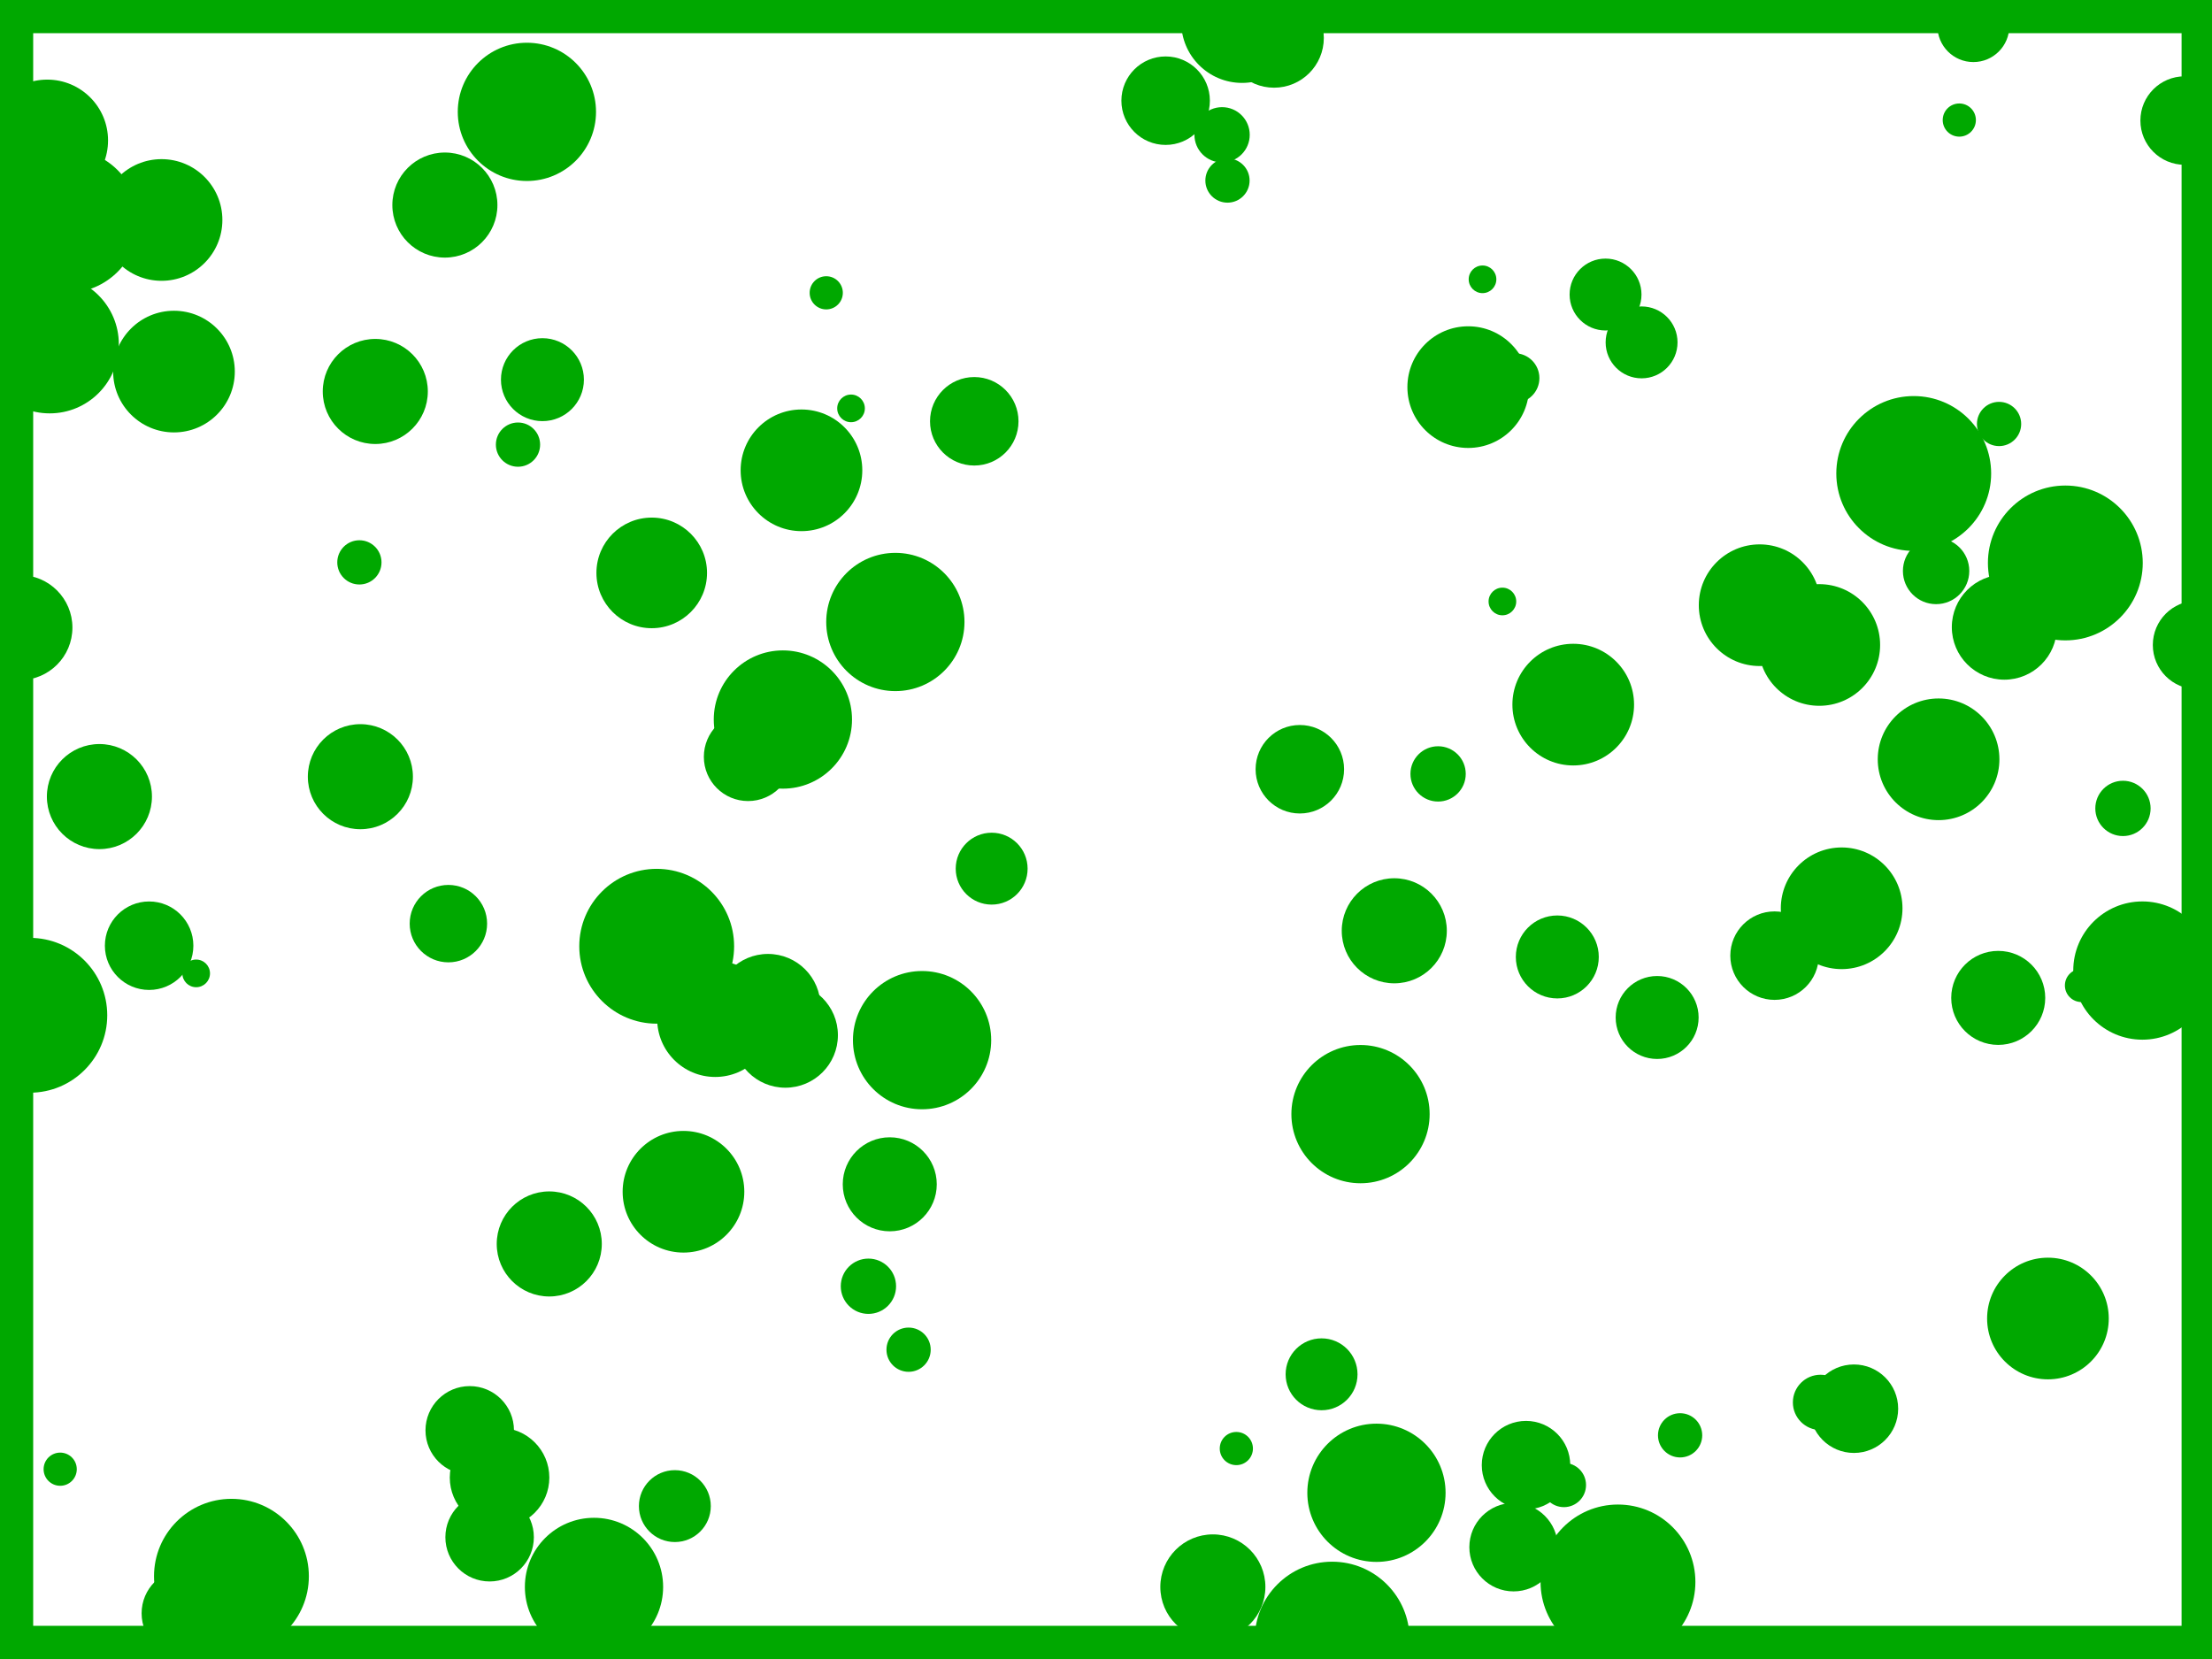 <?xml version="1.0" encoding="UTF-8" standalone="no"?>
<!-- Created with Inkscape (http://www.inkscape.org/) -->

<svg
   xmlns:dc="http://purl.org/dc/elements/1.1/"
   xmlns:cc="http://creativecommons.org/ns#"
   xmlns:rdf="http://www.w3.org/1999/02/22-rdf-syntax-ns#"
   xmlns:svg="http://www.w3.org/2000/svg"
   xmlns="http://www.w3.org/2000/svg"
   xmlns:sodipodi="http://sodipodi.sourceforge.net/DTD/sodipodi-0.dtd"
   xmlns:inkscape="http://www.inkscape.org/namespaces/inkscape"
   version="1.1"
   id="svg2"
   width="800"
   height="600"
   viewBox="0 0 800 600"
   sodipodi:docname="preset_nothing_mod4.svg"
   inkscape:version="0.92.3 (2405546, 2018-03-11)">
  <defs
     id="defs6" />
  <sodipodi:namedview
     pagecolor="#ffffff"
     bordercolor="#666666"
     borderopacity="1"
     objecttolerance="10"
     gridtolerance="10"
     guidetolerance="10"
     inkscape:pageopacity="0"
     inkscape:pageshadow="2"
     inkscape:window-width="1865"
     inkscape:window-height="1053"
     id="namedview4"
     showgrid="false"
     inkscape:zoom="4.4500587"
     inkscape:cx="441.97684"
     inkscape:cy="520.26158"
     inkscape:window-x="55"
     inkscape:window-y="27"
     inkscape:window-maximized="1"
     inkscape:current-layer="svg2" />
  <circle
     style="fill:#00a800;fill-opacity:1;fill-rule:nonzero;stroke:none;stroke-width:4;stroke-linecap:round;stroke-linejoin:round;stroke-miterlimit:4;stroke-dasharray:none;stroke-dashoffset:0;stroke-opacity:1"
     id="path4539"
     cx="190.559"
     cy="40.457"
     r="25" />
  <circle
     style="fill:#00a800;fill-opacity:1;fill-rule:nonzero;stroke:none;stroke-width:4;stroke-linecap:round;stroke-linejoin:round;stroke-miterlimit:4;stroke-dasharray:none;stroke-dashoffset:0;stroke-opacity:1"
     id="path4539-3"
     cx="283.142"
     cy="260.229"
     r="25" />
  <circle
     style="fill:#00a800;fill-opacity:1;fill-rule:nonzero;stroke:none;stroke-width:4;stroke-linecap:round;stroke-linejoin:round;stroke-miterlimit:4;stroke-dasharray:none;stroke-dashoffset:0;stroke-opacity:1"
     id="path4539-3-6"
     cx="258.671"
     cy="368.497"
     r="21" />
  <circle
     style="fill:#00a800;fill-opacity:1;fill-rule:nonzero;stroke:none;stroke-width:4;stroke-linecap:round;stroke-linejoin:round;stroke-miterlimit:4;stroke-dasharray:none;stroke-dashoffset:0;stroke-opacity:1"
     id="path4539-3-6-7"
     cx="333.479"
     cy="376.183"
     r="25" />
  <circle
     style="fill:#00a800;fill-opacity:1;fill-rule:nonzero;stroke:none;stroke-width:4;stroke-linecap:round;stroke-linejoin:round;stroke-miterlimit:4;stroke-dasharray:none;stroke-dashoffset:0;stroke-opacity:1"
     id="path4539-3-6-5"
     cx="774.821"
     cy="351.015"
     r="25" />
  <circle
     style="fill:#00a800;fill-opacity:1;fill-rule:nonzero;stroke:none;stroke-width:4;stroke-linecap:round;stroke-linejoin:round;stroke-miterlimit:4;stroke-dasharray:none;stroke-dashoffset:0;stroke-opacity:1"
     id="path4539-3-6-3"
     cx="497.812"
     cy="539.885"
     r="25" />
  <circle
     style="fill:#00a800;fill-opacity:1;fill-rule:nonzero;stroke:none;stroke-width:4;stroke-linecap:round;stroke-linejoin:round;stroke-miterlimit:4;stroke-dasharray:none;stroke-dashoffset:0;stroke-opacity:1"
     id="path4539-3-6-56"
     cx="214.829"
     cy="573.933"
     r="25" />
  <circle
     style="fill:#00a800;fill-opacity:1;fill-rule:nonzero;stroke:none;stroke-width:4;stroke-linecap:round;stroke-linejoin:round;stroke-miterlimit:4;stroke-dasharray:none;stroke-dashoffset:0;stroke-opacity:1"
     id="path4539-3-6-2"
     cx="17.977"
     cy="124.501"
     r="25" />
  <circle
     style="fill:#00a800;fill-opacity:1;fill-rule:nonzero;stroke:none;stroke-width:4;stroke-linecap:round;stroke-linejoin:round;stroke-miterlimit:4;stroke-dasharray:none;stroke-dashoffset:0;stroke-opacity:1"
     id="path4539-3-6-9"
     cx="746.956"
     cy="203.601"
     r="28" />
  <circle
     style="fill:#00a800;fill-opacity:1;fill-rule:nonzero;stroke:none;stroke-width:4;stroke-linecap:round;stroke-linejoin:round;stroke-miterlimit:4;stroke-dasharray:none;stroke-dashoffset:0;stroke-opacity:1"
     id="path4539-3-6-9-1"
     cx="692.126"
     cy="171.242"
     r="28" />
  <circle
     style="fill:#00a800;fill-opacity:1;fill-rule:nonzero;stroke:none;stroke-width:4;stroke-linecap:round;stroke-linejoin:round;stroke-miterlimit:4;stroke-dasharray:none;stroke-dashoffset:0;stroke-opacity:1"
     id="path4539-3-6-9-2"
     cx="585.161"
     cy="572.135"
     r="28" />
  <circle
     style="fill:#00a800;fill-opacity:1;fill-rule:nonzero;stroke:none;stroke-width:4;stroke-linecap:round;stroke-linejoin:round;stroke-miterlimit:4;stroke-dasharray:none;stroke-dashoffset:0;stroke-opacity:1"
     id="path4539-3-6-9-7"
     cx="83.703"
     cy="570.074"
     r="28" />
  <circle
     style="fill:#00a800;fill-opacity:1;fill-rule:nonzero;stroke:none;stroke-width:4;stroke-linecap:round;stroke-linejoin:round;stroke-miterlimit:4;stroke-dasharray:none;stroke-dashoffset:0;stroke-opacity:1"
     id="path4539-3-6-9-0"
     cx="237.503"
     cy="342.228"
     r="28" />
  <circle
     style="fill:#00a800;fill-opacity:1;fill-rule:nonzero;stroke:none;stroke-width:4;stroke-linecap:round;stroke-linejoin:round;stroke-miterlimit:4;stroke-dasharray:none;stroke-dashoffset:0;stroke-opacity:1"
     id="path4539-3-6-9-9"
     cx="10.786"
     cy="367.194"
     r="28" />
  <circle
     style="fill:#00a800;fill-opacity:1;fill-rule:nonzero;stroke:none;stroke-width:4;stroke-linecap:round;stroke-linejoin:round;stroke-miterlimit:4;stroke-dasharray:none;stroke-dashoffset:0;stroke-opacity:1"
     id="path4539-3-6-9-3"
     cx="24.17"
     cy="79.92"
     r="26" />
  <circle
     style="fill:#00a800;fill-opacity:1;fill-rule:nonzero;stroke:none;stroke-width:4;stroke-linecap:round;stroke-linejoin:round;stroke-miterlimit:4;stroke-dasharray:none;stroke-dashoffset:0;stroke-opacity:1"
     id="path4539-3-6-9-6"
     cx="481.791"
     cy="592.809"
     r="28" />
  <circle
     style="fill:#00a800;fill-opacity:1;fill-rule:nonzero;stroke:none;stroke-width:4;stroke-linecap:round;stroke-linejoin:round;stroke-miterlimit:4;stroke-dasharray:none;stroke-dashoffset:0;stroke-opacity:1"
     id="path4539-3-6-9-06"
     cx="740.664"
     cy="476.856"
     r="22" />
  <circle
     style="fill:#00a800;fill-opacity:1;fill-rule:nonzero;stroke:none;stroke-width:4;stroke-linecap:round;stroke-linejoin:round;stroke-miterlimit:4;stroke-dasharray:none;stroke-dashoffset:0;stroke-opacity:1"
     id="path4539-3-6-9-06-2"
     cx="701.114"
     cy="274.611"
     r="22" />
  <circle
     style="fill:#00a800;fill-opacity:1;fill-rule:nonzero;stroke:none;stroke-width:4;stroke-linecap:round;stroke-linejoin:round;stroke-miterlimit:4;stroke-dasharray:none;stroke-dashoffset:0;stroke-opacity:1"
     id="path4539-3-6-9-06-6"
     cx="666.059"
     cy="328.493"
     r="22" />
  <circle
     style="fill:#00a800;fill-opacity:1;fill-rule:nonzero;stroke:none;stroke-width:4;stroke-linecap:round;stroke-linejoin:round;stroke-miterlimit:4;stroke-dasharray:none;stroke-dashoffset:0;stroke-opacity:1"
     id="path4539-3-6-9-06-1"
     cx="636.396"
     cy="218.881"
     r="22" />
  <circle
     style="fill:#00a800;fill-opacity:1;fill-rule:nonzero;stroke:none;stroke-width:4;stroke-linecap:round;stroke-linejoin:round;stroke-miterlimit:4;stroke-dasharray:none;stroke-dashoffset:0;stroke-opacity:1"
     id="path4539-3-6-9-06-8"
     cx="657.969"
     cy="233.263"
     r="22" />
  <circle
     style="fill:#00a800;fill-opacity:1;fill-rule:nonzero;stroke:none;stroke-width:4;stroke-linecap:round;stroke-linejoin:round;stroke-miterlimit:4;stroke-dasharray:none;stroke-dashoffset:0;stroke-opacity:1"
     id="path4539-3-6-9-06-7"
     cx="289.861"
     cy="170.096"
     r="22" />
  <circle
     style="fill:#00a800;fill-opacity:1;fill-rule:nonzero;stroke:none;stroke-width:4;stroke-linecap:round;stroke-linejoin:round;stroke-miterlimit:4;stroke-dasharray:none;stroke-dashoffset:0;stroke-opacity:1"
     id="path4539-3-6-9-06-9"
     cx="62.921"
     cy="134.388"
     r="22" />
  <circle
     style="fill:#00a800;fill-opacity:1;fill-rule:nonzero;stroke:none;stroke-width:4;stroke-linecap:round;stroke-linejoin:round;stroke-miterlimit:4;stroke-dasharray:none;stroke-dashoffset:0;stroke-opacity:1"
     id="path4539-3-6-9-06-20"
     cx="58.426"
     cy="79.557"
     r="22" />
  <circle
     style="fill:#00a800;fill-opacity:1;fill-rule:nonzero;stroke:none;stroke-width:4;stroke-linecap:round;stroke-linejoin:round;stroke-miterlimit:4;stroke-dasharray:none;stroke-dashoffset:0;stroke-opacity:1"
     id="path4539-3-6-9-06-23"
     cx="17.078"
     cy="50.794"
     r="22" />
  <circle
     style="fill:#00a800;fill-opacity:1;fill-rule:nonzero;stroke:none;stroke-width:4;stroke-linecap:round;stroke-linejoin:round;stroke-miterlimit:4;stroke-dasharray:none;stroke-dashoffset:0;stroke-opacity:1"
     id="path4539-3-6-9-06-75"
     cx="247.188"
     cy="431.013"
     r="22" />
  <circle
     style="fill:#00a800;fill-opacity:1;fill-rule:nonzero;stroke:none;stroke-width:4;stroke-linecap:round;stroke-linejoin:round;stroke-miterlimit:4;stroke-dasharray:none;stroke-dashoffset:0;stroke-opacity:1"
     id="path4539-3-6-9-06-92"
     cx="568.981"
     cy="254.836"
     r="22" />
  <circle
     style="fill:#00a800;fill-opacity:1;fill-rule:nonzero;stroke:none;stroke-width:4;stroke-linecap:round;stroke-linejoin:round;stroke-miterlimit:4;stroke-dasharray:none;stroke-dashoffset:0;stroke-opacity:1"
     id="path4539-3-6-9-06-28"
     cx="531.004"
     cy="140.006"
     r="22" />
  <circle
     style="fill:#00a800;fill-opacity:1;fill-rule:nonzero;stroke:none;stroke-width:4;stroke-linecap:round;stroke-linejoin:round;stroke-miterlimit:4;stroke-dasharray:none;stroke-dashoffset:0;stroke-opacity:1"
     id="path4539-3-6-9-06-97"
     cx="449.208"
     cy="7.985"
     r="22" />
  <circle
     style="fill:#00a800;fill-opacity:1;fill-rule:nonzero;stroke:none;stroke-width:4;stroke-linecap:round;stroke-linejoin:round;stroke-miterlimit:4;stroke-dasharray:none;stroke-dashoffset:0;stroke-opacity:1"
     id="path4539-3-6-9-06-3"
     cx="460.78"
     cy="13.716"
     r="18" />
  <circle
     style="fill:#00a800;fill-opacity:1;fill-rule:nonzero;stroke:none;stroke-width:4;stroke-linecap:round;stroke-linejoin:round;stroke-miterlimit:4;stroke-dasharray:none;stroke-dashoffset:0;stroke-opacity:1"
     id="path4539-3-6-9-06-61"
     cx="235.705"
     cy="207.196"
     r="20" />
  <circle
     style="fill:#00a800;fill-opacity:1;fill-rule:nonzero;stroke:none;stroke-width:4;stroke-linecap:round;stroke-linejoin:round;stroke-miterlimit:4;stroke-dasharray:none;stroke-dashoffset:0;stroke-opacity:1"
     id="path4539-3-6-9-06-29"
     cx="321.794"
     cy="428.317"
     r="17" />
  <circle
     style="fill:#00a800;fill-opacity:1;fill-rule:nonzero;stroke:none;stroke-width:4;stroke-linecap:round;stroke-linejoin:round;stroke-miterlimit:4;stroke-dasharray:none;stroke-dashoffset:0;stroke-opacity:1"
     id="path4539-3-6-9-06-29-3"
     cx="284.041"
     cy="374.385"
     r="19" />
  <circle
     style="fill:#00a800;fill-opacity:1;fill-rule:nonzero;stroke:none;stroke-width:4;stroke-linecap:round;stroke-linejoin:round;stroke-miterlimit:4;stroke-dasharray:none;stroke-dashoffset:0;stroke-opacity:1"
     id="path4539-3-6-9-06-29-1"
     cx="277.749"
     cy="364.003"
     r="19" />
  <circle
     style="fill:#00a800;fill-opacity:1;fill-rule:nonzero;stroke:none;stroke-width:4;stroke-linecap:round;stroke-linejoin:round;stroke-miterlimit:4;stroke-dasharray:none;stroke-dashoffset:0;stroke-opacity:1"
     id="path4539-3-6-9-06-29-9"
     cx="130.335"
     cy="280.903"
     r="19" />
  <circle
     style="fill:#00a800;fill-opacity:1;fill-rule:nonzero;stroke:none;stroke-width:4;stroke-linecap:round;stroke-linejoin:round;stroke-miterlimit:4;stroke-dasharray:none;stroke-dashoffset:0;stroke-opacity:1"
     id="path4539-3-6-9-06-29-4"
     cx="35.955"
     cy="288.094"
     r="19" />
  <circle
     style="fill:#00a800;fill-opacity:1;fill-rule:nonzero;stroke:none;stroke-width:4;stroke-linecap:round;stroke-linejoin:round;stroke-miterlimit:4;stroke-dasharray:none;stroke-dashoffset:0;stroke-opacity:1"
     id="path4539-3-6-9-06-29-7"
     cx="504.263"
     cy="336.633"
     r="19" />
  <circle
     style="fill:#00a800;fill-opacity:1;fill-rule:nonzero;stroke:none;stroke-width:4;stroke-linecap:round;stroke-linejoin:round;stroke-miterlimit:4;stroke-dasharray:none;stroke-dashoffset:0;stroke-opacity:1"
     id="path4539-3-6-9-06-29-8"
     cx="438.646"
     cy="573.933"
     r="19" />
  <circle
     style="fill:#00a800;fill-opacity:1;fill-rule:nonzero;stroke:none;stroke-width:4;stroke-linecap:round;stroke-linejoin:round;stroke-miterlimit:4;stroke-dasharray:none;stroke-dashoffset:0;stroke-opacity:1"
     id="path4539-3-6-9-06-29-45"
     cx="135.729"
     cy="141.579"
     r="19" />
  <circle
     style="fill:#00a800;fill-opacity:1;fill-rule:nonzero;stroke:none;stroke-width:4;stroke-linecap:round;stroke-linejoin:round;stroke-miterlimit:4;stroke-dasharray:none;stroke-dashoffset:0;stroke-opacity:1"
     id="path4539-3-6-9-06-29-0"
     cx="160.897"
     cy="74.164"
     r="19" />
  <circle
     style="fill:#00a800;fill-opacity:1;fill-rule:nonzero;stroke:none;stroke-width:4;stroke-linecap:round;stroke-linejoin:round;stroke-miterlimit:4;stroke-dasharray:none;stroke-dashoffset:0;stroke-opacity:1"
     id="path4539-3-6-9-06-29-36"
     cx="7.191"
     cy="226.971"
     r="19" />
  <circle
     style="fill:#00a800;fill-opacity:1;fill-rule:nonzero;stroke:none;stroke-width:4;stroke-linecap:round;stroke-linejoin:round;stroke-miterlimit:4;stroke-dasharray:none;stroke-dashoffset:0;stroke-opacity:1"
     id="path4539-3-6-9-06-29-10"
     cx="196.177"
     cy="137.309"
     r="15" />
  <circle
     style="fill:#00a800;fill-opacity:1;fill-rule:nonzero;stroke:none;stroke-width:4;stroke-linecap:round;stroke-linejoin:round;stroke-miterlimit:4;stroke-dasharray:none;stroke-dashoffset:0;stroke-opacity:1"
     id="path4539-3-6-9-06-29-10-6"
     cx="421.567"
     cy="36.412"
     r="16" />
  <circle
     style="fill:#00a800;fill-opacity:1;fill-rule:nonzero;stroke:none;stroke-width:4;stroke-linecap:round;stroke-linejoin:round;stroke-miterlimit:4;stroke-dasharray:none;stroke-dashoffset:0;stroke-opacity:1"
     id="path4539-3-6-9-06-29-10-3"
     cx="641.789"
     cy="345.621"
     r="16" />
  <circle
     style="fill:#00a800;fill-opacity:1;fill-rule:nonzero;stroke:none;stroke-width:4;stroke-linecap:round;stroke-linejoin:round;stroke-miterlimit:4;stroke-dasharray:none;stroke-dashoffset:0;stroke-opacity:1"
     id="path4539-3-6-9-06-29-10-2"
     cx="722.687"
     cy="360.902"
     r="17" />
  <circle
     style="fill:#00a800;fill-opacity:1;fill-rule:nonzero;stroke:none;stroke-width:4;stroke-linecap:round;stroke-linejoin:round;stroke-miterlimit:4;stroke-dasharray:none;stroke-dashoffset:0;stroke-opacity:1"
     id="path4539-3-6-9-06-29-10-0"
     cx="352.355"
     cy="152.365"
     r="16" />
  <circle
     style="fill:#00a800;fill-opacity:1;fill-rule:nonzero;stroke:none;stroke-width:4;stroke-linecap:round;stroke-linejoin:round;stroke-miterlimit:4;stroke-dasharray:none;stroke-dashoffset:0;stroke-opacity:1"
     id="path4539-3-6-9-06-29-10-61"
     cx="790.102"
     cy="43.603"
     r="16" />
  <circle
     style="fill:#00a800;fill-opacity:1;fill-rule:nonzero;stroke:none;stroke-width:4;stroke-linecap:round;stroke-linejoin:round;stroke-miterlimit:4;stroke-dasharray:none;stroke-dashoffset:0;stroke-opacity:1"
     id="path4539-3-6-9-06-29-10-5"
     cx="794.596"
     cy="233.263"
     r="16" />
  <circle
     style="fill:#00a800;fill-opacity:1;fill-rule:nonzero;stroke:none;stroke-width:4;stroke-linecap:round;stroke-linejoin:round;stroke-miterlimit:4;stroke-dasharray:none;stroke-dashoffset:0;stroke-opacity:1"
     id="path4539-3-6-9-06-29-10-54"
     cx="169.885"
     cy="517.304"
     r="16" />
  <circle
     style="fill:#00a800;fill-opacity:1;fill-rule:nonzero;stroke:none;stroke-width:4;stroke-linecap:round;stroke-linejoin:round;stroke-miterlimit:4;stroke-dasharray:none;stroke-dashoffset:0;stroke-opacity:1"
     id="path4539-3-6-9-06-29-10-7"
     cx="180.672"
     cy="534.383"
     r="18" />
  <circle
     style="fill:#00a800;fill-opacity:1;fill-rule:nonzero;stroke:none;stroke-width:4;stroke-linecap:round;stroke-linejoin:round;stroke-miterlimit:4;stroke-dasharray:none;stroke-dashoffset:0;stroke-opacity:1"
     id="path4539-3-6-9-06-29-10-65"
     cx="177.076"
     cy="555.956"
     r="16" />
  <circle
     style="fill:#00a800;fill-opacity:1;fill-rule:nonzero;stroke:none;stroke-width:4;stroke-linecap:round;stroke-linejoin:round;stroke-miterlimit:4;stroke-dasharray:none;stroke-dashoffset:0;stroke-opacity:1"
     id="path4539-3-6-9-06-29-10-69"
     cx="547.409"
     cy="559.551"
     r="16" />
  <circle
     style="fill:#00a800;fill-opacity:1;fill-rule:nonzero;stroke:none;stroke-width:4;stroke-linecap:round;stroke-linejoin:round;stroke-miterlimit:4;stroke-dasharray:none;stroke-dashoffset:0;stroke-opacity:1"
     id="path4539-3-6-9-06-29-10-37"
     cx="551.903"
     cy="529.889"
     r="16" />
  <circle
     style="fill:#00a800;fill-opacity:1;fill-rule:nonzero;stroke:none;stroke-width:4;stroke-linecap:round;stroke-linejoin:round;stroke-miterlimit:4;stroke-dasharray:none;stroke-dashoffset:0;stroke-opacity:1"
     id="path4539-3-6-9-06-29-10-4"
     cx="670.498"
     cy="509.478"
     r="16" />
  <circle
     style="fill:#00a800;fill-opacity:1;fill-rule:nonzero;stroke:none;stroke-width:4;stroke-linecap:round;stroke-linejoin:round;stroke-miterlimit:4;stroke-dasharray:none;stroke-dashoffset:0;stroke-opacity:1"
     id="path4539-3-6-9-06-29-10-52"
     cx="53.932"
     cy="342.026"
     r="16" />
  <circle
     style="fill:#00a800;fill-opacity:1;fill-rule:nonzero;stroke:none;stroke-width:4;stroke-linecap:round;stroke-linejoin:round;stroke-miterlimit:4;stroke-dasharray:none;stroke-dashoffset:0;stroke-opacity:1"
     id="path4539-3-6-9-06-29-44"
     cx="198.649"
     cy="449.89"
     r="19" />
  <circle
     style="fill:#00a800;fill-opacity:1;fill-rule:nonzero;stroke:none;stroke-width:4;stroke-linecap:round;stroke-linejoin:round;stroke-miterlimit:4;stroke-dasharray:none;stroke-dashoffset:0;stroke-opacity:1"
     id="path4539-3-6-7-3"
     cx="323.816"
     cy="224.949"
     r="25" />
  <circle
     style="fill:#00a800;fill-opacity:1;fill-rule:nonzero;stroke:none;stroke-width:4;stroke-linecap:round;stroke-linejoin:round;stroke-miterlimit:4;stroke-dasharray:none;stroke-dashoffset:0;stroke-opacity:1"
     id="path4539-3-6-7-0"
     cx="492.047"
     cy="402.94"
     r="25" />
  <circle
     style="fill:#00a800;fill-opacity:1;fill-rule:nonzero;stroke:none;stroke-width:4;stroke-linecap:round;stroke-linejoin:round;stroke-miterlimit:4;stroke-dasharray:none;stroke-dashoffset:0;stroke-opacity:1"
     id="path4539-3-6-9-06-6-7"
     cx="724.902"
     cy="226.817"
     r="19" />
  <circle
     style="fill:#00a800;fill-opacity:1;fill-rule:nonzero;stroke:none;stroke-width:4;stroke-linecap:round;stroke-linejoin:round;stroke-miterlimit:4;stroke-dasharray:none;stroke-dashoffset:0;stroke-opacity:1"
     id="path4539-3-6-9-06-29-10-3-8"
     cx="563.22"
     cy="346.093"
     r="15" />
  <circle
     style="fill:#00a800;fill-opacity:1;fill-rule:nonzero;stroke:none;stroke-width:4;stroke-linecap:round;stroke-linejoin:round;stroke-miterlimit:4;stroke-dasharray:none;stroke-dashoffset:0;stroke-opacity:1"
     id="path4539-3-6-9-06-29-10-3-6"
     cx="599.329"
     cy="367.989"
     r="15" />
  <circle
     style="fill:#00a800;fill-opacity:1;fill-rule:nonzero;stroke:none;stroke-width:4;stroke-linecap:round;stroke-linejoin:round;stroke-miterlimit:4;stroke-dasharray:none;stroke-dashoffset:0;stroke-opacity:1"
     id="path4539-3-6-9-06-29-10-3-88"
     cx="470.106"
     cy="278.206"
     r="16" />
  <circle
     style="fill:#00a800;fill-opacity:1;fill-rule:nonzero;stroke:none;stroke-width:4;stroke-linecap:round;stroke-linejoin:round;stroke-miterlimit:4;stroke-dasharray:none;stroke-dashoffset:0;stroke-opacity:1"
     id="path4539-3-6-9-06-29-10-3-88-4"
     cx="580.667"
     cy="106.523"
     r="13" />
  <circle
     style="fill:#00a800;fill-opacity:1;fill-rule:nonzero;stroke:none;stroke-width:4;stroke-linecap:round;stroke-linejoin:round;stroke-miterlimit:4;stroke-dasharray:none;stroke-dashoffset:0;stroke-opacity:1"
     id="path4539-3-6-9-06-29-10-3-88-4-3"
     cx="593.7"
     cy="123.827"
     r="13" />
  <circle
     style="fill:#00a800;fill-opacity:1;fill-rule:nonzero;stroke:none;stroke-width:4;stroke-linecap:round;stroke-linejoin:round;stroke-miterlimit:4;stroke-dasharray:none;stroke-dashoffset:0;stroke-opacity:1"
     id="path4539-3-6-9-06-29-10-3-88-4-1"
     cx="713.698"
     cy="9.446"
     r="13" />
  <circle
     style="fill:#00a800;fill-opacity:1;fill-rule:nonzero;stroke:none;stroke-width:4;stroke-linecap:round;stroke-linejoin:round;stroke-miterlimit:4;stroke-dasharray:none;stroke-dashoffset:0;stroke-opacity:1"
     id="path4539-3-6-9-06-29-10-3-88-4-4"
     cx="358.647"
     cy="314.161"
     r="13" />
  <circle
     style="fill:#00a800;fill-opacity:1;fill-rule:nonzero;stroke:none;stroke-width:4;stroke-linecap:round;stroke-linejoin:round;stroke-miterlimit:4;stroke-dasharray:none;stroke-dashoffset:0;stroke-opacity:1"
     id="path4539-3-6-9-06-29-10-3-88-4-9"
     cx="162.168"
     cy="334.045"
     r="14" />
  <circle
     style="fill:#00a800;fill-opacity:1;fill-rule:nonzero;stroke:none;stroke-width:4;stroke-linecap:round;stroke-linejoin:round;stroke-miterlimit:4;stroke-dasharray:none;stroke-dashoffset:0;stroke-opacity:1"
     id="path4539-3-6-9-06-29-10-3-88-4-2"
     cx="700.216"
     cy="206.5"
     r="12" />
  <circle
     style="fill:#00a800;fill-opacity:1;fill-rule:nonzero;stroke:none;stroke-width:4;stroke-linecap:round;stroke-linejoin:round;stroke-miterlimit:4;stroke-dasharray:none;stroke-dashoffset:0;stroke-opacity:1"
     id="path4539-3-6-9-06-29-10-52-0"
     cx="270.558"
     cy="273.712"
     r="16" />
  <circle
     style="fill:#00a800;fill-opacity:1;fill-rule:nonzero;stroke:none;stroke-width:4;stroke-linecap:round;stroke-linejoin:round;stroke-miterlimit:4;stroke-dasharray:none;stroke-dashoffset:0;stroke-opacity:1"
     id="path4539-3-6-9-06-29-10-3-88-6"
     cx="520.106"
     cy="279.892"
     r="10" />
  <circle
     style="fill:#00a800;fill-opacity:1;fill-rule:nonzero;stroke:none;stroke-width:4;stroke-linecap:round;stroke-linejoin:round;stroke-miterlimit:4;stroke-dasharray:none;stroke-dashoffset:0;stroke-opacity:1"
     id="path4539-3-6-9-06-29-10-3-88-6-8"
     cx="314.076"
     cy="465.189"
     r="10" />
  <circle
     style="fill:#00a800;fill-opacity:1;fill-rule:nonzero;stroke:none;stroke-width:4;stroke-linecap:round;stroke-linejoin:round;stroke-miterlimit:4;stroke-dasharray:none;stroke-dashoffset:0;stroke-opacity:1"
     id="path4539-3-6-9-06-29-10-3-88-6-9"
     cx="328.602"
     cy="488.136"
     r="8" />
  <circle
     style="fill:#00a800;fill-opacity:1;fill-rule:nonzero;stroke:none;stroke-width:4;stroke-linecap:round;stroke-linejoin:round;stroke-miterlimit:4;stroke-dasharray:none;stroke-dashoffset:0;stroke-opacity:1"
     id="path4539-3-6-9-06-29-10-3-88-6-2"
     cx="767.797"
     cy="292.373"
     r="10" />
  <circle
     style="fill:#00a800;fill-opacity:1;fill-rule:nonzero;stroke:none;stroke-width:4;stroke-linecap:round;stroke-linejoin:round;stroke-miterlimit:4;stroke-dasharray:none;stroke-dashoffset:0;stroke-opacity:1"
     id="path4539-3-6-9-06-29-10-3-88-4-6"
     cx="477.966"
     cy="497.034"
     r="13" />
  <circle
     style="fill:#00a800;fill-opacity:1;fill-rule:nonzero;stroke:none;stroke-width:4;stroke-linecap:round;stroke-linejoin:round;stroke-miterlimit:4;stroke-dasharray:none;stroke-dashoffset:0;stroke-opacity:1"
     id="path4539-3-6-9-06-29-10-3-88-4-64"
     cx="244.068"
     cy="544.703"
     r="13" />
  <circle
     style="fill:#00a800;fill-opacity:1;fill-rule:nonzero;stroke:none;stroke-width:4;stroke-linecap:round;stroke-linejoin:round;stroke-miterlimit:4;stroke-dasharray:none;stroke-dashoffset:0;stroke-opacity:1"
     id="path4539-3-6-9-06-29-10-3-88-6-9-9"
     cx="187.341"
     cy="160.805"
     r="8" />
  <circle
     style="fill:#00a800;fill-opacity:1;fill-rule:nonzero;stroke:none;stroke-width:4;stroke-linecap:round;stroke-linejoin:round;stroke-miterlimit:4;stroke-dasharray:none;stroke-dashoffset:0;stroke-opacity:1"
     id="path4539-3-6-9-06-29-10-3-88-6-9-9-5"
     cx="129.979"
     cy="203.39"
     r="8" />
  <circle
     style="fill:#00a800;fill-opacity:1;fill-rule:nonzero;stroke:none;stroke-width:4;stroke-linecap:round;stroke-linejoin:round;stroke-miterlimit:4;stroke-dasharray:none;stroke-dashoffset:0;stroke-opacity:1"
     id="path4539-3-6-9-06-29-10-3-88-6-9-9-0"
     cx="722.987"
     cy="153.337"
     r="8" />
  <circle
     style="fill:#00a800;fill-opacity:1;fill-rule:nonzero;stroke:none;stroke-width:4;stroke-linecap:round;stroke-linejoin:round;stroke-miterlimit:4;stroke-dasharray:none;stroke-dashoffset:0;stroke-opacity:1"
     id="path4539-3-6-9-06-29-10-3-88-6-9-9-4"
     cx="441.981"
     cy="48.755"
     r="10" />
  <circle
     style="fill:#00a800;fill-opacity:1;fill-rule:nonzero;stroke:none;stroke-width:4;stroke-linecap:round;stroke-linejoin:round;stroke-miterlimit:4;stroke-dasharray:none;stroke-dashoffset:0;stroke-opacity:1"
     id="path4539-3-6-9-06-29-10-3-88-6-9-9-8"
     cx="443.935"
     cy="65.296"
     r="8" />
  <circle
     style="fill:#00a800;fill-opacity:1;fill-rule:nonzero;stroke:none;stroke-width:4;stroke-linecap:round;stroke-linejoin:round;stroke-miterlimit:4;stroke-dasharray:none;stroke-dashoffset:0;stroke-opacity:1"
     id="path4539-3-6-9-06-29-10-3-88-6-9-9-8-7"
     cx="298.822"
     cy="105.902"
     r="6" />
  <circle
     style="fill:#00a800;fill-opacity:1;fill-rule:nonzero;stroke:none;stroke-width:4;stroke-linecap:round;stroke-linejoin:round;stroke-miterlimit:4;stroke-dasharray:none;stroke-dashoffset:0;stroke-opacity:1"
     id="path4539-3-6-9-06-29-10-3-88-6-9-9-8-7-1"
     cx="708.608"
     cy="43.423"
     r="6" />
  <circle
     style="fill:#00a800;fill-opacity:1;fill-rule:nonzero;stroke:none;stroke-width:4;stroke-linecap:round;stroke-linejoin:round;stroke-miterlimit:4;stroke-dasharray:none;stroke-dashoffset:0;stroke-opacity:1"
     id="path4539-3-6-9-06-29-10-3-88-6-9-9-8-7-7"
     cx="752.799"
     cy="356.408"
     r="6" />
  <circle
     style="fill:#00a800;fill-opacity:1;fill-rule:nonzero;stroke:none;stroke-width:4;stroke-linecap:round;stroke-linejoin:round;stroke-miterlimit:4;stroke-dasharray:none;stroke-dashoffset:0;stroke-opacity:1"
     id="path4539-3-6-9-06-29-10-3-88-6-9-9-8-7-2"
     cx="447.14"
     cy="523.888"
     r="6" />
  <circle
     style="fill:#00a800;fill-opacity:1;fill-rule:nonzero;stroke:none;stroke-width:4;stroke-linecap:round;stroke-linejoin:round;stroke-miterlimit:4;stroke-dasharray:none;stroke-dashoffset:0;stroke-opacity:1"
     id="path4539-3-6-9-06-29-10-3-88-6-9-9-8-7-72"
     cx="21.769"
     cy="531.356"
     r="6" />
  <circle
     style="fill:#00a800;fill-opacity:1;fill-rule:nonzero;stroke:none;stroke-width:4;stroke-linecap:round;stroke-linejoin:round;stroke-miterlimit:4;stroke-dasharray:none;stroke-dashoffset:0;stroke-opacity:1"
     id="path4539-3-6-9-06-29-10-3-88-6-9-9-8-7-26"
     cx="607.632"
     cy="519.102"
     r="8" />
  <circle
     style="fill:#00a800;fill-opacity:1;fill-rule:nonzero;stroke:none;stroke-width:4;stroke-linecap:round;stroke-linejoin:round;stroke-miterlimit:4;stroke-dasharray:none;stroke-dashoffset:0;stroke-opacity:1"
     id="path4539-3-6-9-06-29-10-3-88-6-9-9-8-7-26-1"
     cx="565.611"
     cy="537.08"
     r="8" />
  <circle
     style="fill:#00a800;fill-opacity:1;fill-rule:nonzero;stroke:none;stroke-width:4;stroke-linecap:round;stroke-linejoin:round;stroke-miterlimit:4;stroke-dasharray:none;stroke-dashoffset:0;stroke-opacity:1"
     id="path4539-3-6-9-06-29-10-3-88-6-9-9-8-7-26-0"
     cx="658.418"
     cy="507.192"
     r="10" />
  <circle
     style="fill:#00a800;fill-opacity:1;fill-rule:nonzero;stroke:none;stroke-width:4;stroke-linecap:round;stroke-linejoin:round;stroke-miterlimit:4;stroke-dasharray:none;stroke-dashoffset:0;stroke-opacity:1"
     id="path4539-3-6-9-06-29-10-3-88-6-9-9-8-7-26-6"
     cx="547.746"
     cy="136.748"
     r="9" />
  <circle
     style="fill:#00a800;fill-opacity:1;fill-rule:nonzero;stroke:none;stroke-width:4;stroke-linecap:round;stroke-linejoin:round;stroke-miterlimit:4;stroke-dasharray:none;stroke-dashoffset:0;stroke-opacity:1"
     id="path4539-3-6-9-06-29-10-3-88-6-9-9-8-7-26-15"
     cx="536.173"
     cy="101.018"
     r="5" />
  <circle
     style="fill:#00a800;fill-opacity:1;fill-rule:nonzero;stroke:none;stroke-width:4;stroke-linecap:round;stroke-linejoin:round;stroke-miterlimit:4;stroke-dasharray:none;stroke-dashoffset:0;stroke-opacity:1"
     id="path4539-3-6-9-06-29-10-3-88-6-9-9-8-7-26-15-9"
     cx="543.364"
     cy="217.533"
     r="5" />
  <circle
     style="fill:#00a800;fill-opacity:1;fill-rule:nonzero;stroke:none;stroke-width:4;stroke-linecap:round;stroke-linejoin:round;stroke-miterlimit:4;stroke-dasharray:none;stroke-dashoffset:0;stroke-opacity:1"
     id="path4539-3-6-9-06-29-10-3-88-6-9-9-8-7-26-15-4"
     cx="307.786"
     cy="147.696"
     r="5" />
  <circle
     style="fill:#00a800;fill-opacity:1;fill-rule:nonzero;stroke:none;stroke-width:4;stroke-linecap:round;stroke-linejoin:round;stroke-miterlimit:4;stroke-dasharray:none;stroke-dashoffset:0;stroke-opacity:1"
     id="path4539-3-6-9-06-29-10-3-88-6-9-9-8-7-26-15-90"
     cx="70.948"
     cy="352.039"
     r="5" />
  <circle
     style="fill:#00a800;fill-opacity:1;fill-rule:nonzero;stroke:none;stroke-width:4;stroke-linecap:round;stroke-linejoin:round;stroke-miterlimit:4;stroke-dasharray:none;stroke-dashoffset:0;stroke-opacity:1"
     id="path4539-3-6-9-06-29-10-65-9"
     cx="67.214"
     cy="583.475"
     r="16" />
  <g
     id="g5423">
    <rect
       y="0"
       x="0"
       height="12"
       width="800"
       id="rect4510"
       style="opacity:1;fill:#00a800;fill-opacity:1;stroke:none;stroke-width:7.434;stroke-linecap:round;stroke-linejoin:round;stroke-miterlimit:4;stroke-dasharray:none;stroke-dashoffset:0;stroke-opacity:1" />
    <rect
       y="588"
       x="0"
       height="12"
       width="800"
       id="rect4510-3"
       style="opacity:1;fill:#00a800;fill-opacity:1;stroke:none;stroke-width:7.434;stroke-linecap:round;stroke-linejoin:round;stroke-miterlimit:4;stroke-dasharray:none;stroke-dashoffset:0;stroke-opacity:1" />
    <rect
       y="0"
       x="0"
       height="600"
       width="12"
       id="rect4546"
       style="opacity:1;fill:#00a800;fill-opacity:1;stroke:none;stroke-width:7.434;stroke-linecap:round;stroke-linejoin:round;stroke-miterlimit:4;stroke-dasharray:none;stroke-dashoffset:0;stroke-opacity:1" />
    <rect
       y="0"
       x="789"
       height="600"
       width="12"
       id="rect4546-6"
       style="opacity:1;fill:#00a800;fill-opacity:1;stroke:none;stroke-width:7.434;stroke-linecap:round;stroke-linejoin:round;stroke-miterlimit:4;stroke-dasharray:none;stroke-dashoffset:0;stroke-opacity:1" />
  </g>
</svg>
